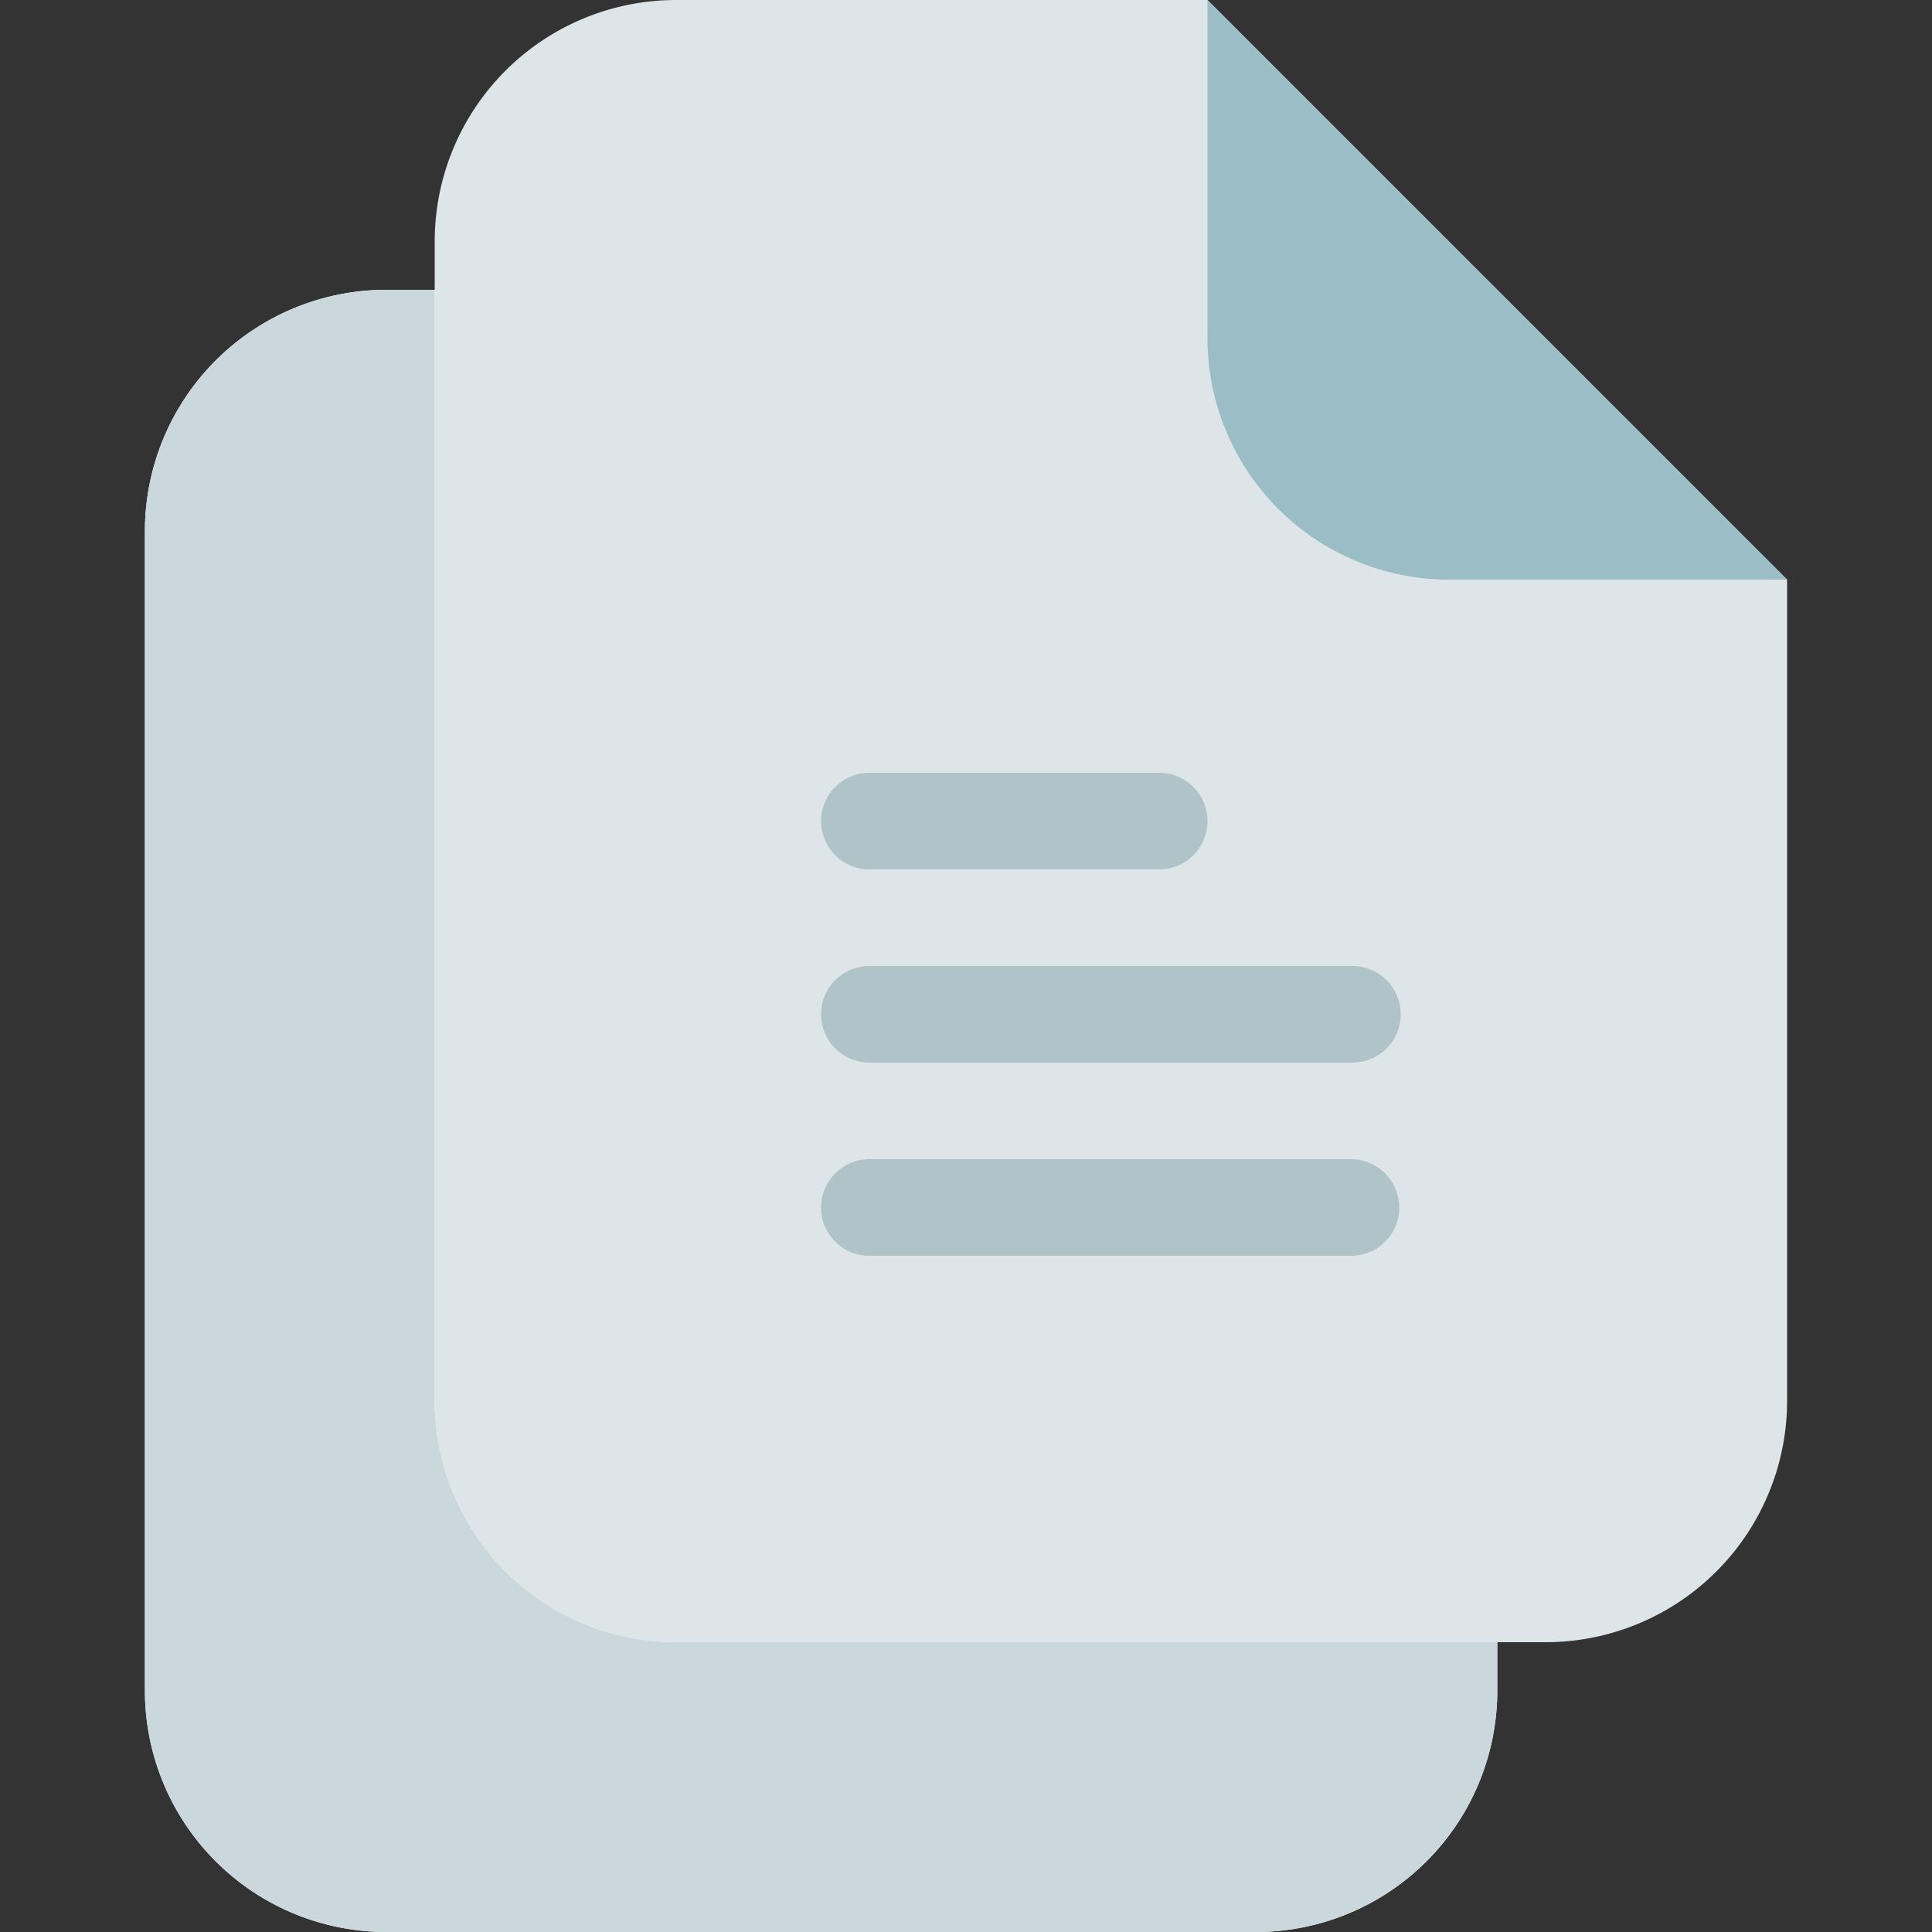 <svg id="Layer_1" data-name="Layer 1" xmlns="http://www.w3.org/2000/svg" viewBox="0 0 512 512"><rect x="0" y="0" width="512" height="512" fill="#333333" stroke="none"/><defs><style>.cls-1{fill:#fff;}.cls-2{fill:#dde5e8;}.cls-3{fill:#9bbdc6;}.cls-4{fill:#afc3c9;}.cls-5{fill:#cad8dd;}</style></defs><title>two-documents-flat</title><path class="cls-1" d="M243.2,76.8H102.4a64,64,0,0,0-64,64V448a64,64,0,0,0,64,64H332.8a64,64,0,0,0,64-64V230.4Z"/><path class="cls-2" d="M473.6,153.6V371.2a64,64,0,0,1-64,64H179.2a64,64,0,0,1-64-64V64a64,64,0,0,1,64-64H320Z"/><path class="cls-3" d="M473.6,153.6H384a64,64,0,0,1-64-64V0Z"/><path class="cls-4" d="M320,217.6a12.8,12.8,0,0,1-12.8,12.8H230.4a12.8,12.8,0,0,1-12.8-12.8h0a12.8,12.8,0,0,1,12.8-12.8h76.8A12.8,12.8,0,0,1,320,217.6Z"/><path class="cls-4" d="M371.2,268.8a12.8,12.8,0,0,1-12.8,12.8h-128a12.8,12.8,0,0,1-12.8-12.8h0A12.8,12.8,0,0,1,230.4,256h128a12.8,12.8,0,0,1,12.8,12.8Z"/><path class="cls-4" d="M370.82,320A12.8,12.8,0,0,1,358,332.8H230.4A12.8,12.8,0,0,1,217.6,320h0a12.8,12.8,0,0,1,12.8-12.8H358a12.8,12.8,0,0,1,12.8,12.8Z"/><path class="cls-5" d="M179.2,435.2a64,64,0,0,1-64-64V76.8H102.4a64,64,0,0,0-64,64V448a64,64,0,0,0,64,64H332.8a64,64,0,0,0,64-64V435.2Z"/></svg>